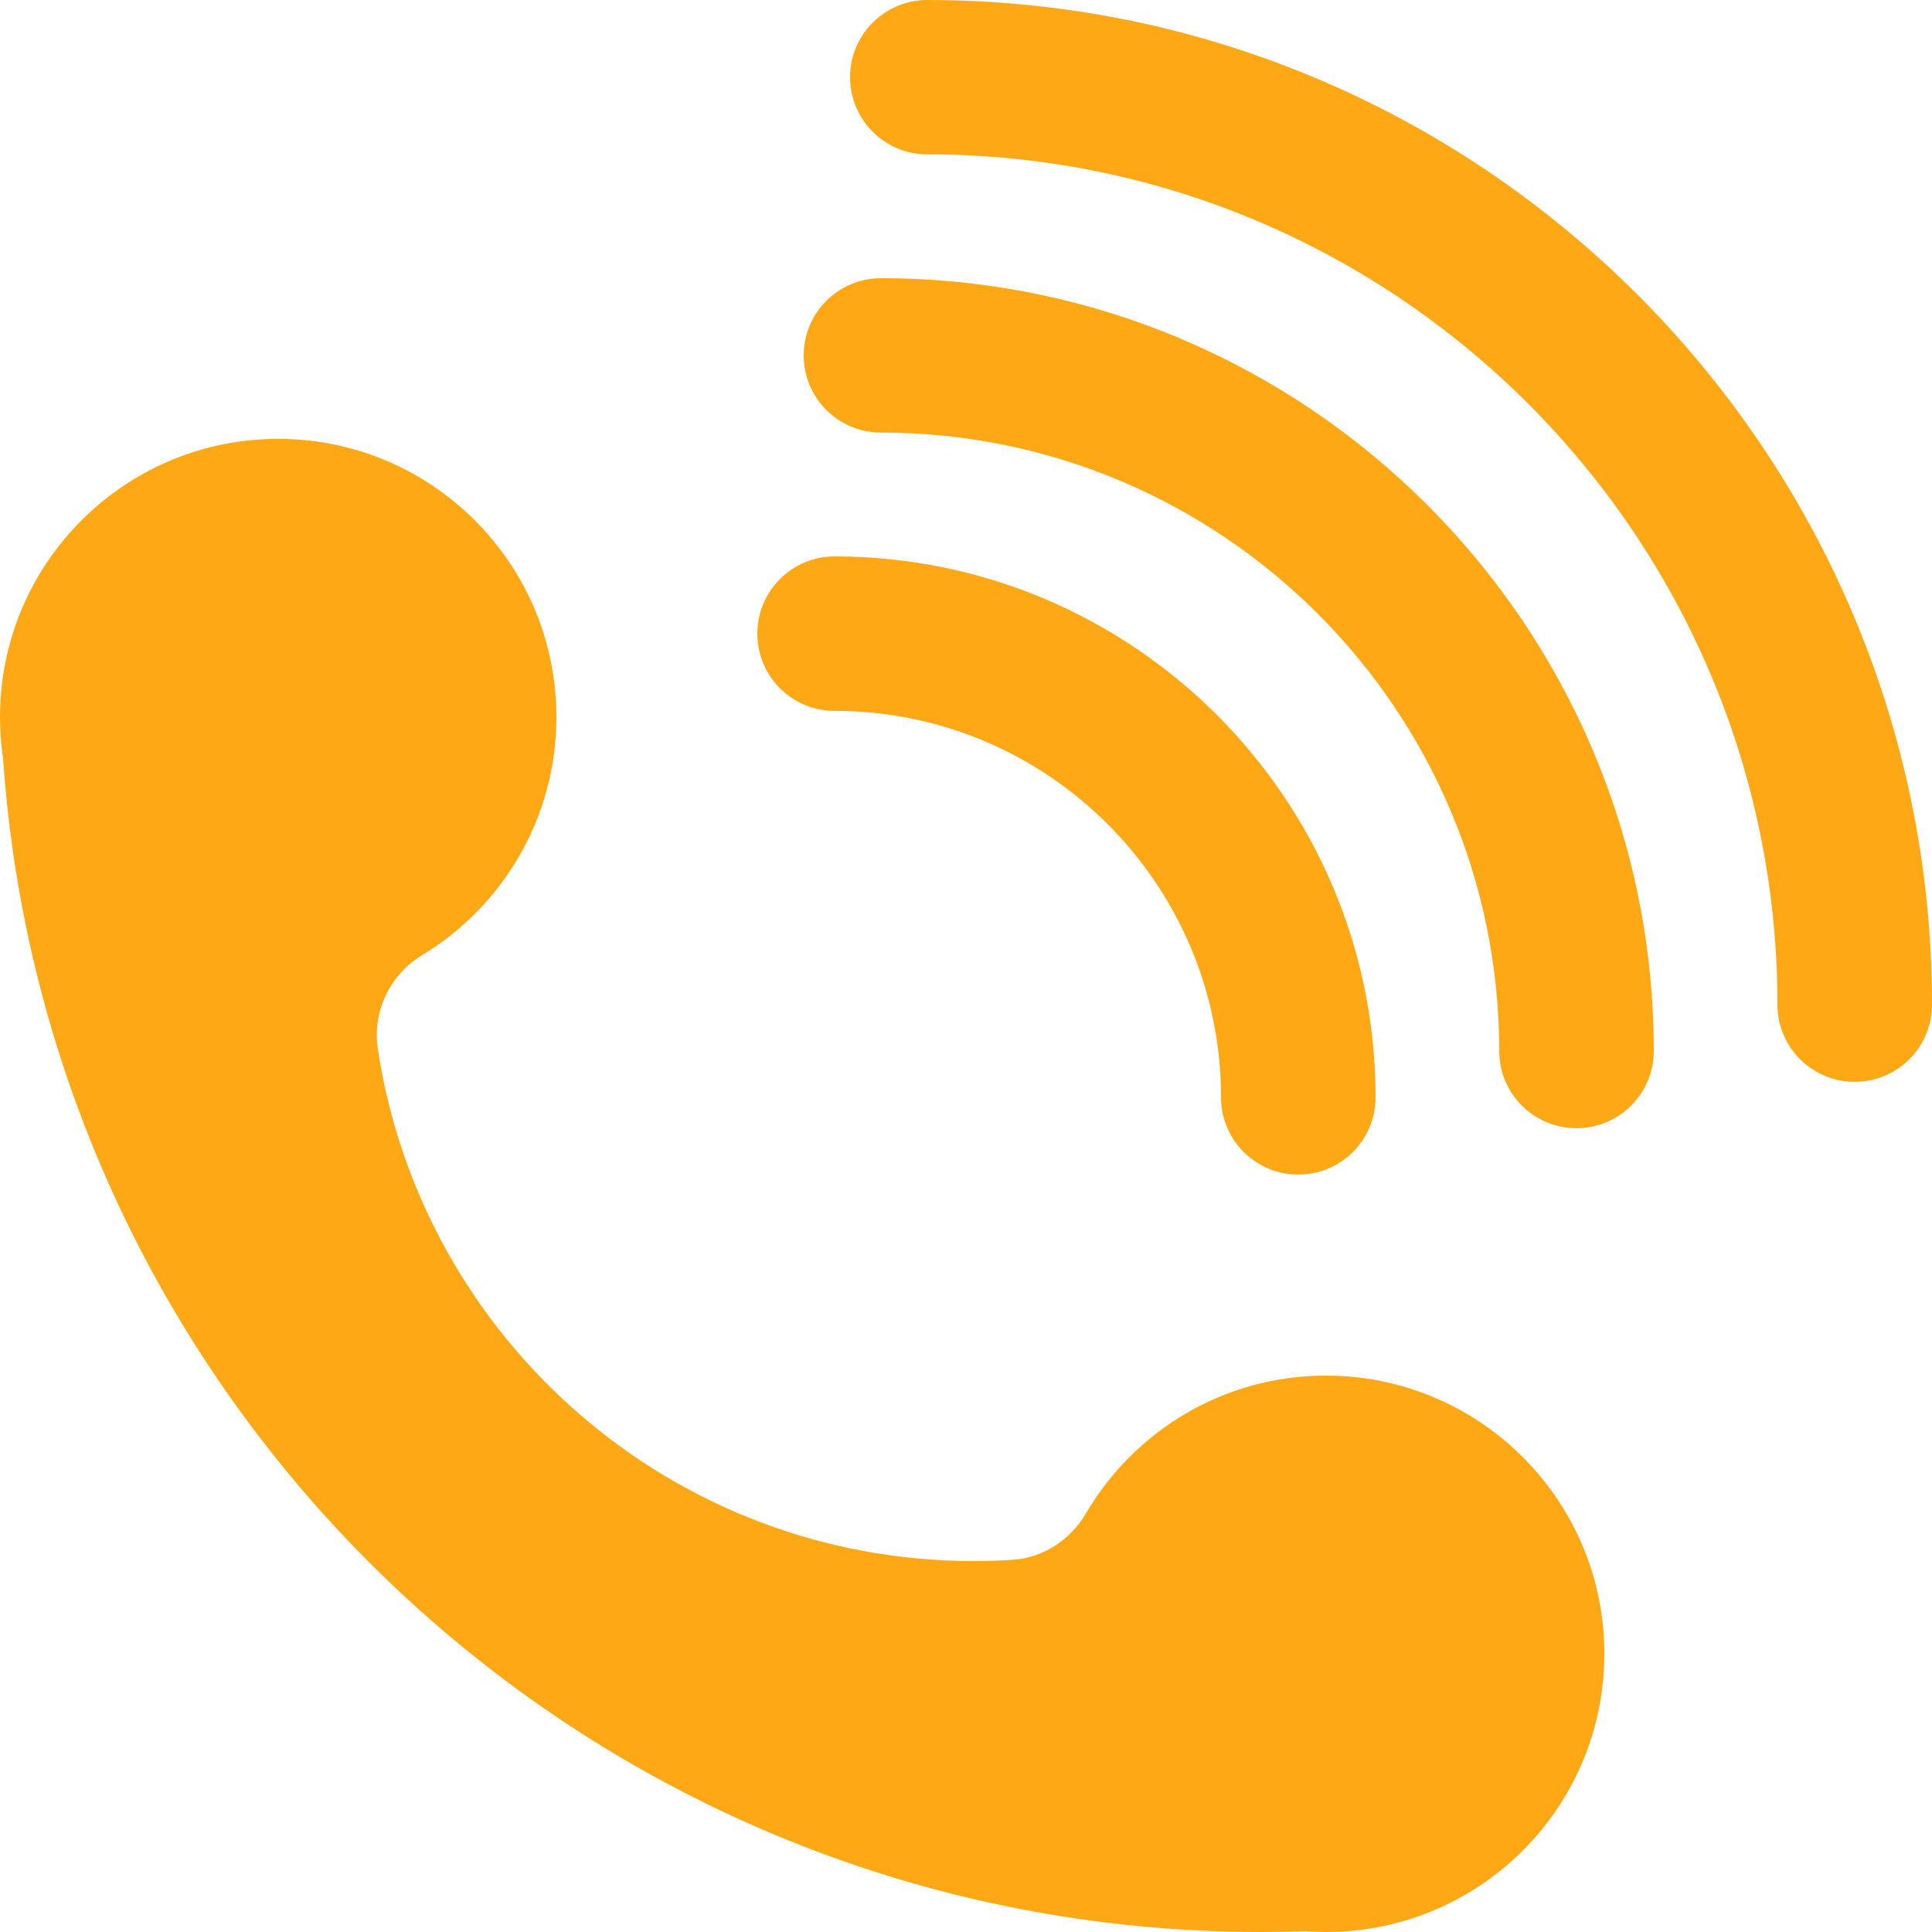<svg xmlns="http://www.w3.org/2000/svg" width="20" height="20" viewBox="0 0 20 20">
  <path fill="#FFA816" d="M14.483,14.341 C14.242,14.275 13.99,14.24 13.728,14.24 C12.669,14.24 11.743,14.812 11.243,15.665 C11.082,15.939 10.802,16.126 10.483,16.147 C10.35,16.156 10.215,16.16 10.08,16.16 C6.952,16.16 4.363,13.857 3.911,10.856 C3.854,10.47 4.036,10.09 4.369,9.888 C5.202,9.384 5.76,8.469 5.76,7.423 C5.76,6.859 5.598,6.334 5.318,5.89 C4.807,5.081 3.906,4.543 2.88,4.543 C1.341,4.543 0.084,5.751 0.004,7.27 C0.002,7.321 0,7.372 0,7.423 C0,7.57 0.011,7.713 0.032,7.853 C0.499,14.64 6.151,20 13.056,20 C13.209,20 13.362,19.997 13.513,19.991 C13.584,19.997 13.655,20 13.728,20 C13.931,20 14.129,19.979 14.319,19.939 C15.626,19.666 16.608,18.508 16.608,17.12 C16.608,15.791 15.707,14.673 14.483,14.341 Z M13.44,12.159 C12.998,12.159 12.64,11.801 12.64,11.36 C12.64,9.154 10.846,7.359 8.64,7.359 C8.198,7.359 7.84,7.001 7.84,6.56 C7.84,6.118 8.198,5.76 8.64,5.76 C11.728,5.76 14.24,8.272 14.24,11.36 C14.24,11.801 13.882,12.159 13.44,12.159 Z M16.32,11.679 C15.878,11.679 15.52,11.321 15.52,10.88 C15.52,7.35 12.649,4.478 9.12,4.478 C8.678,4.478 8.32,4.121 8.32,3.679 C8.32,3.238 8.678,2.88 9.12,2.88 C13.531,2.88 17.12,6.469 17.12,10.88 C17.12,11.321 16.761,11.679 16.32,11.679 Z M19.2,11.199 C18.758,11.199 18.4,10.841 18.4,10.4 C18.4,5.547 14.452,1.598 9.6,1.598 C9.158,1.598 8.8,1.24 8.8,0.799 C8.8,0.358 9.158,0 9.6,0 C15.334,0 20,4.665 20,10.4 C20,10.841 19.642,11.199 19.2,11.199 Z"/>
</svg>
